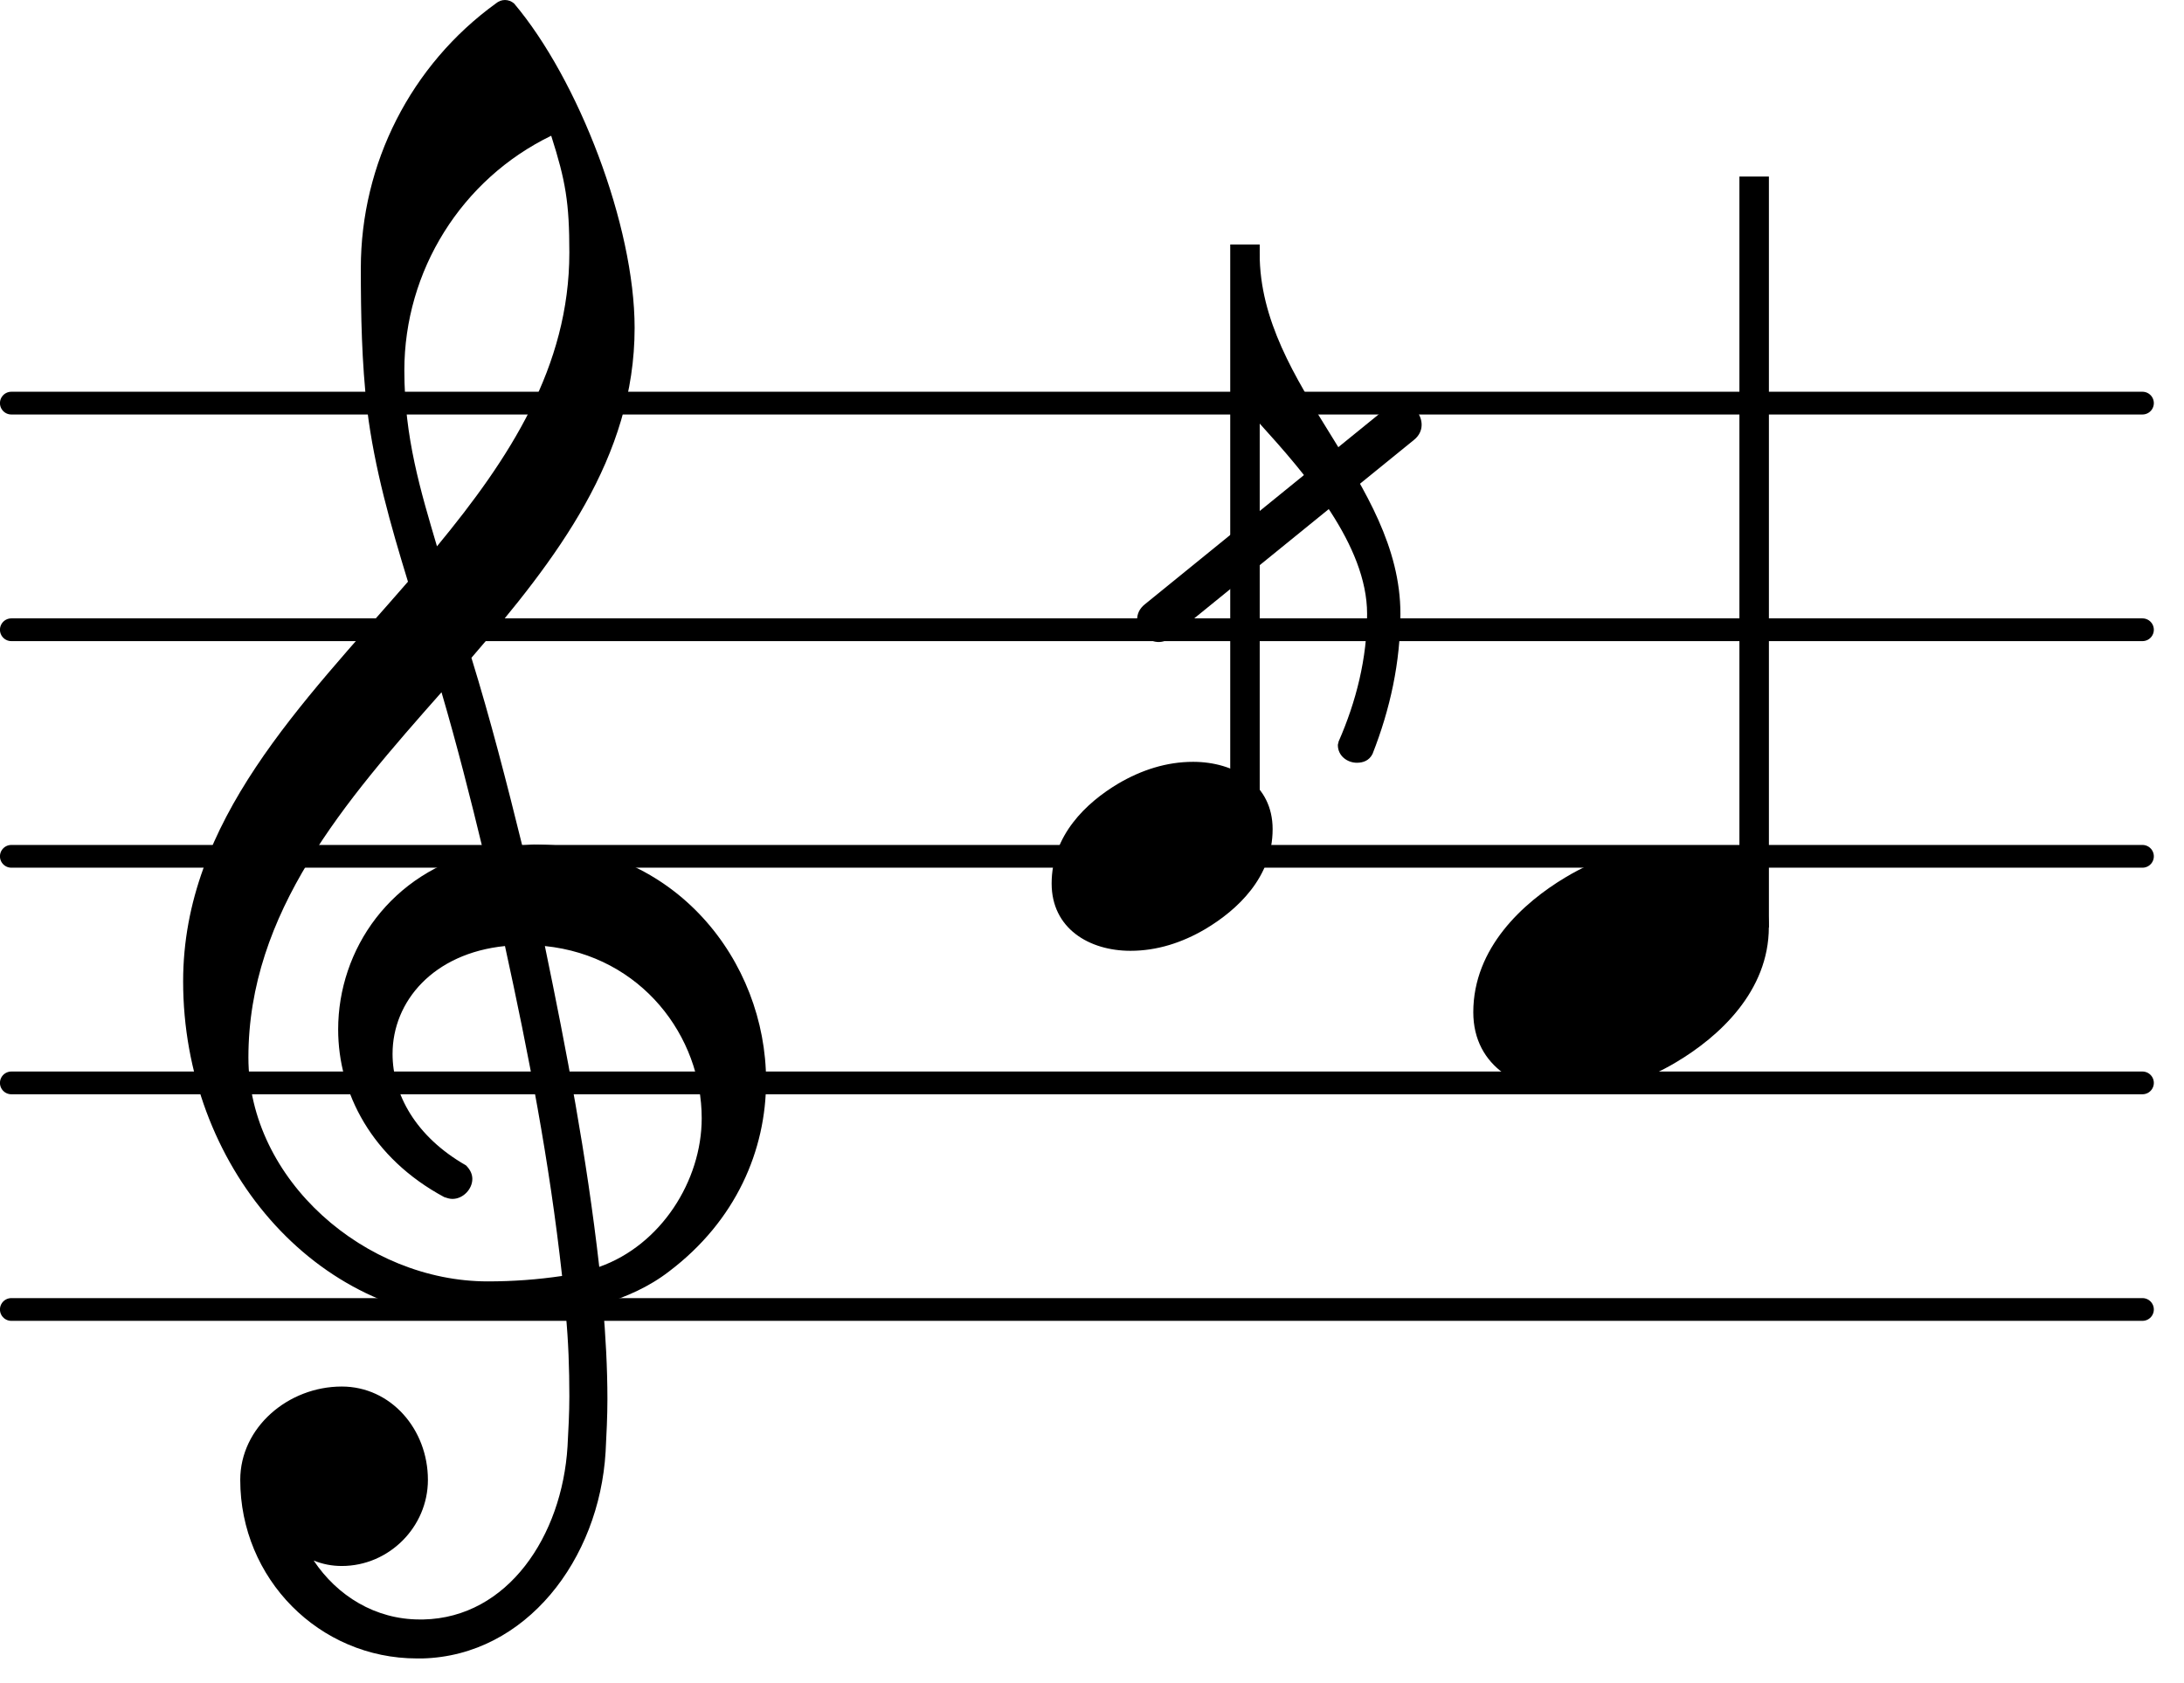 <?xml version="1.0" encoding="UTF-8" standalone="no"?>
<!DOCTYPE svg PUBLIC "-//W3C//DTD SVG 1.1//EN" "http://www.w3.org/Graphics/SVG/1.1/DTD/svg11.dtd">
<svg width="100%" height="100%" viewBox="0 0 48 37" version="1.1" xmlns="http://www.w3.org/2000/svg" xmlns:xlink="http://www.w3.org/1999/xlink" xml:space="preserve" xmlns:serif="http://www.serif.com/" style="fill-rule:evenodd;clip-rule:evenodd;stroke-linecap:round;stroke-linejoin:round;">
    <g transform="matrix(1,0,0,1,-113.386,-61.599)">
        <g transform="matrix(1,0,0,1,113.386,90.386)">
            <path d="M0.249,0L47.087,0" style="fill:none;fill-rule:nonzero;stroke:black;stroke-width:0.5px;"/>
        </g>
        <g transform="matrix(1,0,0,1,113.386,85.405)">
            <path d="M0.249,0L47.087,0" style="fill:none;fill-rule:nonzero;stroke:black;stroke-width:0.5px;"/>
        </g>
        <g transform="matrix(1,0,0,1,113.386,80.424)">
            <path d="M0.249,0L47.087,0" style="fill:none;fill-rule:nonzero;stroke:black;stroke-width:0.5px;"/>
        </g>
        <g transform="matrix(1,0,0,1,113.386,75.443)">
            <path d="M0.249,0L47.087,0" style="fill:none;fill-rule:nonzero;stroke:black;stroke-width:0.5px;"/>
        </g>
        <g transform="matrix(1,0,0,1,113.386,70.461)">
            <path d="M0.249,0L47.087,0" style="fill:none;fill-rule:nonzero;stroke:black;stroke-width:0.5px;"/>
        </g>
        <g transform="matrix(1,0,0,1,151.939,80.424)">
            <rect x="-0.324" y="-14.944" width="0.648" height="16.508"/>
        </g>
        <g transform="matrix(0.004,0,0,-0.004,145.766,82.915)">
            <path d="M1085.93,677.459C1359.9,677.459 1623.91,537.983 1623.91,234.122C1623.91,-119.552 1349.94,-368.618 1115.82,-508.095C941.47,-612.702 742.217,-677.459 537.983,-677.459C264.01,-677.459 0,-537.983 0,-234.122C0,119.552 273.973,368.618 508.095,508.095C682.441,612.702 881.694,677.459 1085.93,677.459Z" style="fill-rule:nonzero;"/>
        </g>
        <g transform="matrix(0.003,0,0,-0.003,141.071,67.174)">
            <path d="M-841.843,-2570.36L936.488,-1125.78C1085.93,-996.264 1285.18,-1240.35 1130.76,-1364.88L-647.571,-2809.46C-797.011,-2938.98 -996.264,-2694.89 -841.843,-2570.36Z" style="fill-rule:nonzero;"/>
        </g>
        <g transform="matrix(0.003,0,0,-0.003,141.071,67.174)">
            <path d="M0,0C0,-976.339 1031.13,-1663.76 1031.13,-2640.1C1031.13,-2993.77 956.414,-3337.48 826.899,-3666.25C801.993,-3716.06 757.161,-3731.01 712.329,-3731.01C642.59,-3731.01 572.852,-3681.2 572.852,-3601.49C572.852,-3591.53 577.833,-3586.55 577.833,-3576.59C707.348,-3282.69 787.049,-2963.89 787.049,-2640.1C787.049,-2136.99 338.73,-1618.93 0,-1245.33L-104.607,-1245.33L-104.607,0L0,0Z" style="fill-rule:nonzero;"/>
        </g>
        <g transform="matrix(1,0,0,1,140.748,80.424)">
            <rect x="-0.324" y="-13.45" width="0.648" height="12.88"/>
        </g>
        <g transform="matrix(0.004,0,0,-0.004,117.371,85.405)">
            <path d="M1325.03,-3163.14L1295.14,-3163.14C757.161,-3163.14 323.786,-2724.78 323.786,-2181.82C323.786,-1892.9 587.796,-1668.74 881.694,-1668.74C1150.68,-1668.74 1354.92,-1902.86 1354.92,-2181.82C1354.92,-2440.85 1140.72,-2655.04 881.694,-2655.04C826.899,-2655.04 777.086,-2645.08 727.273,-2625.16C856.787,-2819.43 1066,-2948.94 1310.09,-2948.94L1330.01,-2948.94L1325.03,-3163.14ZM2296.39,-1011.21C2635.12,-891.656 2859.28,-537.983 2859.28,-194.271C2859.28,254.047 2530.51,697.385 1997.51,752.179C2117.06,174.346 2226.65,-398.506 2296.39,-1011.21ZM368.618,139.477C368.618,-533.001 1011.21,-1090.91 1683.69,-1090.91C1823.16,-1090.91 1957.66,-1080.95 2092.15,-1061.02C2022.42,-428.393 1907.85,159.402 1778.33,752.179C1384.81,712.329 1160.65,448.319 1160.65,159.402C1160.65,-59.776 1285.18,-293.898 1564.13,-453.3C1589.04,-478.207 1599,-503.113 1599,-528.02C1599,-582.814 1549.19,-637.609 1489.41,-637.609C1474.47,-637.609 1459.53,-632.628 1444.58,-627.646C1046.08,-413.45 861.769,-54.795 861.769,293.898C861.769,732.254 1150.68,1160.65 1658.78,1275.22C1589.04,1564.13 1514.32,1858.03 1429.64,2146.95C896.638,1544.21 368.618,936.488 368.618,139.477ZM1668.74,-1305.11C732.254,-1305.11 9.963,-448.319 9.963,557.908C9.963,1439.6 662.516,2082.19 1245.33,2754.67C1150.68,3063.51 1061.02,3377.34 1021.17,3701.12C991.283,3960.15 986.302,4219.18 986.302,4478.21C986.302,5051.06 1260.27,5594.02 1728.52,5932.75C1758.41,5957.66 1798.26,5957.66 1828.14,5932.75C2181.82,5514.32 2490.66,4712.33 2490.66,4149.44C2490.66,3437.11 2062.27,2879.2 1594.02,2336.24C1698.63,1997.51 1788.29,1648.82 1872.98,1305.11C1892.9,1305.11 1917.81,1310.09 1937.73,1310.09C2709.84,1310.09 3212.95,672.478 3212.95,9.963C3212.95,-368.618 3048.57,-757.161 2679.95,-1036.11C2570.36,-1120.8 2445.83,-1175.59 2316.31,-1215.44C2331.26,-1389.79 2341.22,-1564.13 2341.22,-1738.48C2341.22,-1833.13 2336.24,-1932.75 2331.26,-2027.4C2296.39,-2620.17 1892.9,-3148.19 1325.03,-3163.14L1330.01,-2948.94C1793.28,-2938.98 2092.15,-2490.66 2122.04,-1997.51C2127.02,-1907.85 2132.01,-1813.2 2132.01,-1723.54C2132.01,-1569.12 2127.02,-1419.68 2112.08,-1265.26C1967.62,-1290.16 1823.16,-1305.11 1668.74,-1305.11ZM2132.01,4562.89C2132.01,4836.86 2112.08,4956.41 2032.38,5205.48C1539.23,4966.38 1225.4,4463.26 1225.4,3915.32C1225.4,3546.7 1315.07,3252.8 1404.73,2948.94C1803.24,3432.13 2132.01,3935.24 2132.01,4562.89Z" style="fill-rule:nonzero;"/>
        </g>
        <g transform="matrix(0.003,0,0,-0.003,136.499,80.424)">
            <path d="M1036.12,692.403C1339.98,692.403 1618.93,528.02 1618.93,199.253C1618.93,-154.421 1359.9,-393.524 1125.78,-533.001C956.414,-632.628 772.105,-692.403 577.833,-692.403C273.973,-692.403 0,-528.02 0,-199.253C0,154.421 254.048,393.524 488.17,533.001C657.534,632.628 841.843,692.403 1036.12,692.403Z" style="fill-rule:nonzero;"/>
        </g>
    </g>
</svg>
